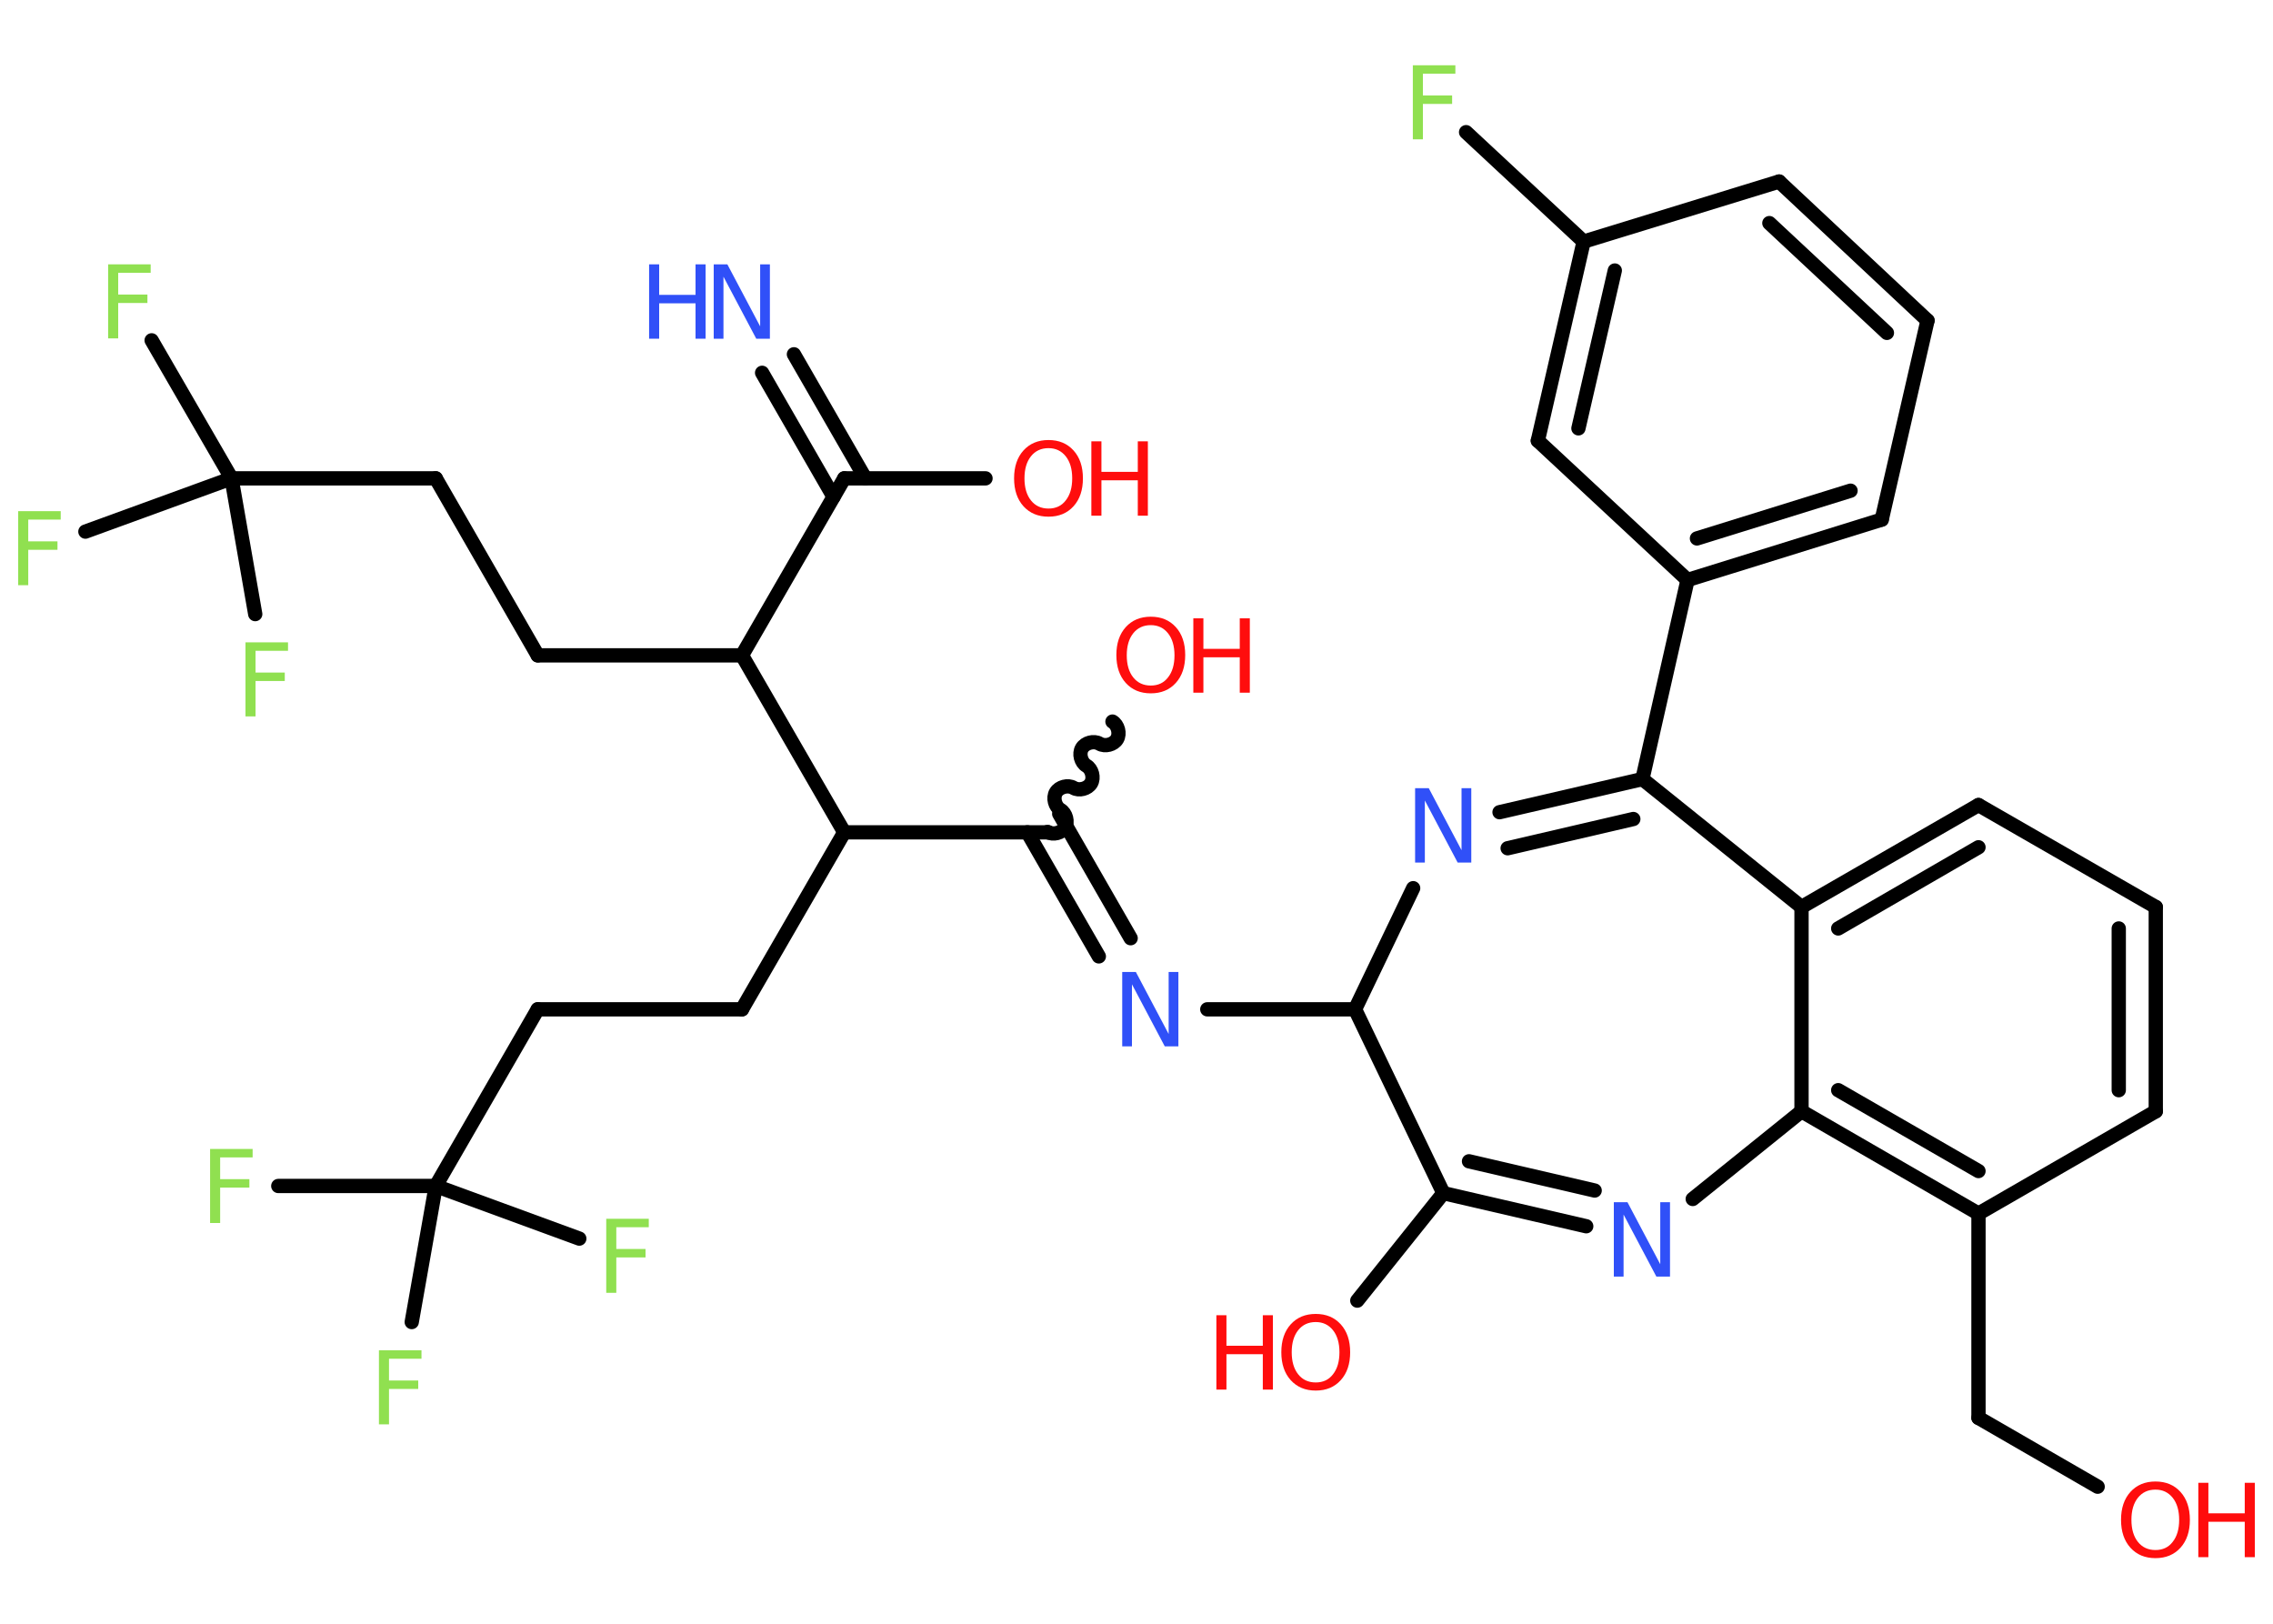 <?xml version='1.0' encoding='UTF-8'?>
<!DOCTYPE svg PUBLIC "-//W3C//DTD SVG 1.1//EN" "http://www.w3.org/Graphics/SVG/1.1/DTD/svg11.dtd">
<svg version='1.2' xmlns='http://www.w3.org/2000/svg' xmlns:xlink='http://www.w3.org/1999/xlink' width='70.0mm' height='50.0mm' viewBox='0 0 70.0 50.0'>
  <desc>Generated by the Chemistry Development Kit (http://github.com/cdk)</desc>
  <g stroke-linecap='round' stroke-linejoin='round' stroke='#000000' stroke-width='.44' fill='#FF0D0D'>
    <rect x='.0' y='.0' width='70.0' height='50.0' fill='#FFFFFF' stroke='none'/>
    <g id='mol1' class='mol'>
      <g id='mol1bnd1' class='bond'>
        <line x1='24.45' y1='10.91' x2='26.65' y2='14.73'/>
        <line x1='23.47' y1='11.48' x2='25.67' y2='15.3'/>
      </g>
      <line id='mol1bnd2' class='bond' x1='26.0' y1='14.73' x2='30.35' y2='14.73'/>
      <line id='mol1bnd3' class='bond' x1='26.0' y1='14.73' x2='22.85' y2='20.18'/>
      <line id='mol1bnd4' class='bond' x1='22.85' y1='20.18' x2='16.56' y2='20.18'/>
      <line id='mol1bnd5' class='bond' x1='16.56' y1='20.18' x2='13.42' y2='14.73'/>
      <line id='mol1bnd6' class='bond' x1='13.42' y1='14.73' x2='7.13' y2='14.73'/>
      <line id='mol1bnd7' class='bond' x1='7.13' y1='14.73' x2='4.67' y2='10.48'/>
      <line id='mol1bnd8' class='bond' x1='7.13' y1='14.73' x2='2.63' y2='16.37'/>
      <line id='mol1bnd9' class='bond' x1='7.13' y1='14.73' x2='7.86' y2='18.91'/>
      <line id='mol1bnd10' class='bond' x1='22.85' y1='20.18' x2='26.0' y2='25.63'/>
      <line id='mol1bnd11' class='bond' x1='26.0' y1='25.63' x2='22.85' y2='31.08'/>
      <line id='mol1bnd12' class='bond' x1='22.85' y1='31.08' x2='16.56' y2='31.08'/>
      <line id='mol1bnd13' class='bond' x1='16.56' y1='31.08' x2='13.42' y2='36.52'/>
      <line id='mol1bnd14' class='bond' x1='13.42' y1='36.52' x2='8.57' y2='36.52'/>
      <line id='mol1bnd15' class='bond' x1='13.42' y1='36.52' x2='12.68' y2='40.71'/>
      <line id='mol1bnd16' class='bond' x1='13.42' y1='36.52' x2='17.84' y2='38.14'/>
      <line id='mol1bnd17' class='bond' x1='26.0' y1='25.63' x2='32.29' y2='25.63'/>
      <path id='mol1bnd18' class='bond' d='M34.26 22.22c.17 .1 .24 .37 .14 .54c-.1 .17 -.37 .24 -.54 .14c-.17 -.1 -.44 -.03 -.54 .14c-.1 .17 -.03 .44 .14 .54c.17 .1 .24 .37 .14 .54c-.1 .17 -.37 .24 -.54 .14c-.17 -.1 -.44 -.03 -.54 .14c-.1 .17 -.03 .44 .14 .54c.17 .1 .24 .37 .14 .54c-.1 .17 -.37 .24 -.54 .14' fill='none' stroke='#000000' stroke-width='.44'/>
      <g id='mol1bnd19' class='bond'>
        <line x1='32.62' y1='25.06' x2='34.82' y2='28.89'/>
        <line x1='31.64' y1='25.63' x2='33.84' y2='29.45'/>
      </g>
      <line id='mol1bnd20' class='bond' x1='37.18' y1='31.08' x2='41.73' y2='31.08'/>
      <line id='mol1bnd21' class='bond' x1='41.73' y1='31.08' x2='43.52' y2='27.35'/>
      <g id='mol1bnd22' class='bond'>
        <line x1='50.58' y1='23.99' x2='46.18' y2='25.01'/>
        <line x1='50.3' y1='25.22' x2='46.43' y2='26.12'/>
      </g>
      <line id='mol1bnd23' class='bond' x1='50.58' y1='23.99' x2='51.97' y2='17.86'/>
      <g id='mol1bnd24' class='bond'>
        <line x1='51.97' y1='17.86' x2='57.95' y2='16.0'/>
        <line x1='52.26' y1='16.58' x2='56.99' y2='15.11'/>
      </g>
      <line id='mol1bnd25' class='bond' x1='57.95' y1='16.0' x2='59.36' y2='9.87'/>
      <g id='mol1bnd26' class='bond'>
        <line x1='59.36' y1='9.87' x2='54.79' y2='5.59'/>
        <line x1='58.11' y1='10.25' x2='54.49' y2='6.87'/>
      </g>
      <line id='mol1bnd27' class='bond' x1='54.79' y1='5.59' x2='48.77' y2='7.44'/>
      <line id='mol1bnd28' class='bond' x1='48.77' y1='7.44' x2='45.15' y2='4.07'/>
      <g id='mol1bnd29' class='bond'>
        <line x1='48.77' y1='7.44' x2='47.36' y2='13.57'/>
        <line x1='49.73' y1='8.33' x2='48.61' y2='13.19'/>
      </g>
      <line id='mol1bnd30' class='bond' x1='51.97' y1='17.86' x2='47.36' y2='13.57'/>
      <line id='mol1bnd31' class='bond' x1='50.58' y1='23.99' x2='55.48' y2='27.93'/>
      <g id='mol1bnd32' class='bond'>
        <line x1='60.93' y1='24.79' x2='55.48' y2='27.93'/>
        <line x1='60.93' y1='26.09' x2='56.61' y2='28.59'/>
      </g>
      <line id='mol1bnd33' class='bond' x1='60.93' y1='24.79' x2='66.39' y2='27.93'/>
      <g id='mol1bnd34' class='bond'>
        <line x1='66.39' y1='34.22' x2='66.39' y2='27.93'/>
        <line x1='65.25' y1='33.57' x2='65.25' y2='28.59'/>
      </g>
      <line id='mol1bnd35' class='bond' x1='66.39' y1='34.22' x2='60.93' y2='37.37'/>
      <line id='mol1bnd36' class='bond' x1='60.93' y1='37.37' x2='60.93' y2='43.66'/>
      <line id='mol1bnd37' class='bond' x1='60.93' y1='43.66' x2='64.6' y2='45.78'/>
      <g id='mol1bnd38' class='bond'>
        <line x1='55.48' y1='34.22' x2='60.93' y2='37.37'/>
        <line x1='56.61' y1='33.57' x2='60.93' y2='36.06'/>
      </g>
      <line id='mol1bnd39' class='bond' x1='55.48' y1='27.93' x2='55.48' y2='34.22'/>
      <line id='mol1bnd40' class='bond' x1='55.48' y1='34.22' x2='52.13' y2='36.92'/>
      <g id='mol1bnd41' class='bond'>
        <line x1='44.45' y1='36.74' x2='48.85' y2='37.76'/>
        <line x1='45.24' y1='35.76' x2='49.11' y2='36.66'/>
      </g>
      <line id='mol1bnd42' class='bond' x1='41.73' y1='31.08' x2='44.45' y2='36.74'/>
      <line id='mol1bnd43' class='bond' x1='44.45' y1='36.74' x2='41.8' y2='40.05'/>
      <g id='mol1atm1' class='atom'>
        <path d='M21.99 8.14h.41l1.01 1.91v-1.91h.3v2.29h-.42l-1.01 -1.91v1.91h-.3v-2.29z' stroke='none' fill='#3050F8'/>
        <path d='M19.99 8.14h.31v.94h1.12v-.94h.31v2.29h-.31v-1.09h-1.12v1.09h-.31v-2.29z' stroke='none' fill='#3050F8'/>
      </g>
      <g id='mol1atm3' class='atom'>
        <path d='M32.29 13.8q-.34 .0 -.54 .25q-.2 .25 -.2 .68q.0 .43 .2 .68q.2 .25 .54 .25q.34 .0 .53 -.25q.2 -.25 .2 -.68q.0 -.43 -.2 -.68q-.2 -.25 -.53 -.25zM32.29 13.55q.48 .0 .77 .32q.29 .32 .29 .86q.0 .54 -.29 .86q-.29 .32 -.77 .32q-.48 .0 -.77 -.32q-.29 -.32 -.29 -.86q.0 -.54 .29 -.86q.29 -.32 .77 -.32z' stroke='none'/>
        <path d='M33.61 13.59h.31v.94h1.12v-.94h.31v2.29h-.31v-1.09h-1.12v1.09h-.31v-2.29z' stroke='none'/>
      </g>
      <path id='mol1atm8' class='atom' d='M3.33 8.14h1.31v.26h-1.0v.67h.9v.26h-.9v1.09h-.31v-2.29z' stroke='none' fill='#90E050'/>
      <path id='mol1atm9' class='atom' d='M.56 15.74h1.31v.26h-1.0v.67h.9v.26h-.9v1.09h-.31v-2.29z' stroke='none' fill='#90E050'/>
      <path id='mol1atm10' class='atom' d='M7.56 19.78h1.31v.26h-1.0v.67h.9v.26h-.9v1.09h-.31v-2.29z' stroke='none' fill='#90E050'/>
      <path id='mol1atm15' class='atom' d='M6.47 35.38h1.31v.26h-1.0v.67h.9v.26h-.9v1.09h-.31v-2.29z' stroke='none' fill='#90E050'/>
      <path id='mol1atm16' class='atom' d='M11.67 41.58h1.31v.26h-1.0v.67h.9v.26h-.9v1.09h-.31v-2.29z' stroke='none' fill='#90E050'/>
      <path id='mol1atm17' class='atom' d='M18.67 37.53h1.31v.26h-1.0v.67h.9v.26h-.9v1.09h-.31v-2.29z' stroke='none' fill='#90E050'/>
      <g id='mol1atm19' class='atom'>
        <path d='M35.44 19.25q-.34 .0 -.54 .25q-.2 .25 -.2 .68q.0 .43 .2 .68q.2 .25 .54 .25q.34 .0 .53 -.25q.2 -.25 .2 -.68q.0 -.43 -.2 -.68q-.2 -.25 -.53 -.25zM35.44 18.99q.48 .0 .77 .32q.29 .32 .29 .86q.0 .54 -.29 .86q-.29 .32 -.77 .32q-.48 .0 -.77 -.32q-.29 -.32 -.29 -.86q.0 -.54 .29 -.86q.29 -.32 .77 -.32z' stroke='none'/>
        <path d='M36.75 19.04h.31v.94h1.12v-.94h.31v2.29h-.31v-1.09h-1.12v1.09h-.31v-2.29z' stroke='none'/>
      </g>
      <path id='mol1atm20' class='atom' d='M34.57 29.93h.41l1.01 1.91v-1.91h.3v2.29h-.42l-1.01 -1.91v1.91h-.3v-2.29z' stroke='none' fill='#3050F8'/>
      <path id='mol1atm22' class='atom' d='M43.59 24.27h.41l1.01 1.91v-1.91h.3v2.29h-.42l-1.01 -1.91v1.91h-.3v-2.29z' stroke='none' fill='#3050F8'/>
      <path id='mol1atm29' class='atom' d='M43.51 2.01h1.31v.26h-1.0v.67h.9v.26h-.9v1.09h-.31v-2.29z' stroke='none' fill='#90E050'/>
      <g id='mol1atm37' class='atom'>
        <path d='M66.38 45.87q-.34 .0 -.54 .25q-.2 .25 -.2 .68q.0 .43 .2 .68q.2 .25 .54 .25q.34 .0 .53 -.25q.2 -.25 .2 -.68q.0 -.43 -.2 -.68q-.2 -.25 -.53 -.25zM66.38 45.62q.48 .0 .77 .32q.29 .32 .29 .86q.0 .54 -.29 .86q-.29 .32 -.77 .32q-.48 .0 -.77 -.32q-.29 -.32 -.29 -.86q.0 -.54 .29 -.86q.29 -.32 .77 -.32z' stroke='none'/>
        <path d='M67.7 45.66h.31v.94h1.12v-.94h.31v2.29h-.31v-1.09h-1.12v1.09h-.31v-2.29z' stroke='none'/>
      </g>
      <path id='mol1atm39' class='atom' d='M49.71 37.02h.41l1.01 1.91v-1.91h.3v2.29h-.42l-1.01 -1.91v1.91h-.3v-2.29z' stroke='none' fill='#3050F8'/>
      <g id='mol1atm41' class='atom'>
        <path d='M40.52 40.71q-.34 .0 -.54 .25q-.2 .25 -.2 .68q.0 .43 .2 .68q.2 .25 .54 .25q.34 .0 .53 -.25q.2 -.25 .2 -.68q.0 -.43 -.2 -.68q-.2 -.25 -.53 -.25zM40.52 40.46q.48 .0 .77 .32q.29 .32 .29 .86q.0 .54 -.29 .86q-.29 .32 -.77 .32q-.48 .0 -.77 -.32q-.29 -.32 -.29 -.86q.0 -.54 .29 -.86q.29 -.32 .77 -.32z' stroke='none'/>
        <path d='M37.46 40.5h.31v.94h1.12v-.94h.31v2.29h-.31v-1.09h-1.12v1.09h-.31v-2.29z' stroke='none'/>
      </g>
    </g>
  </g>
</svg>
